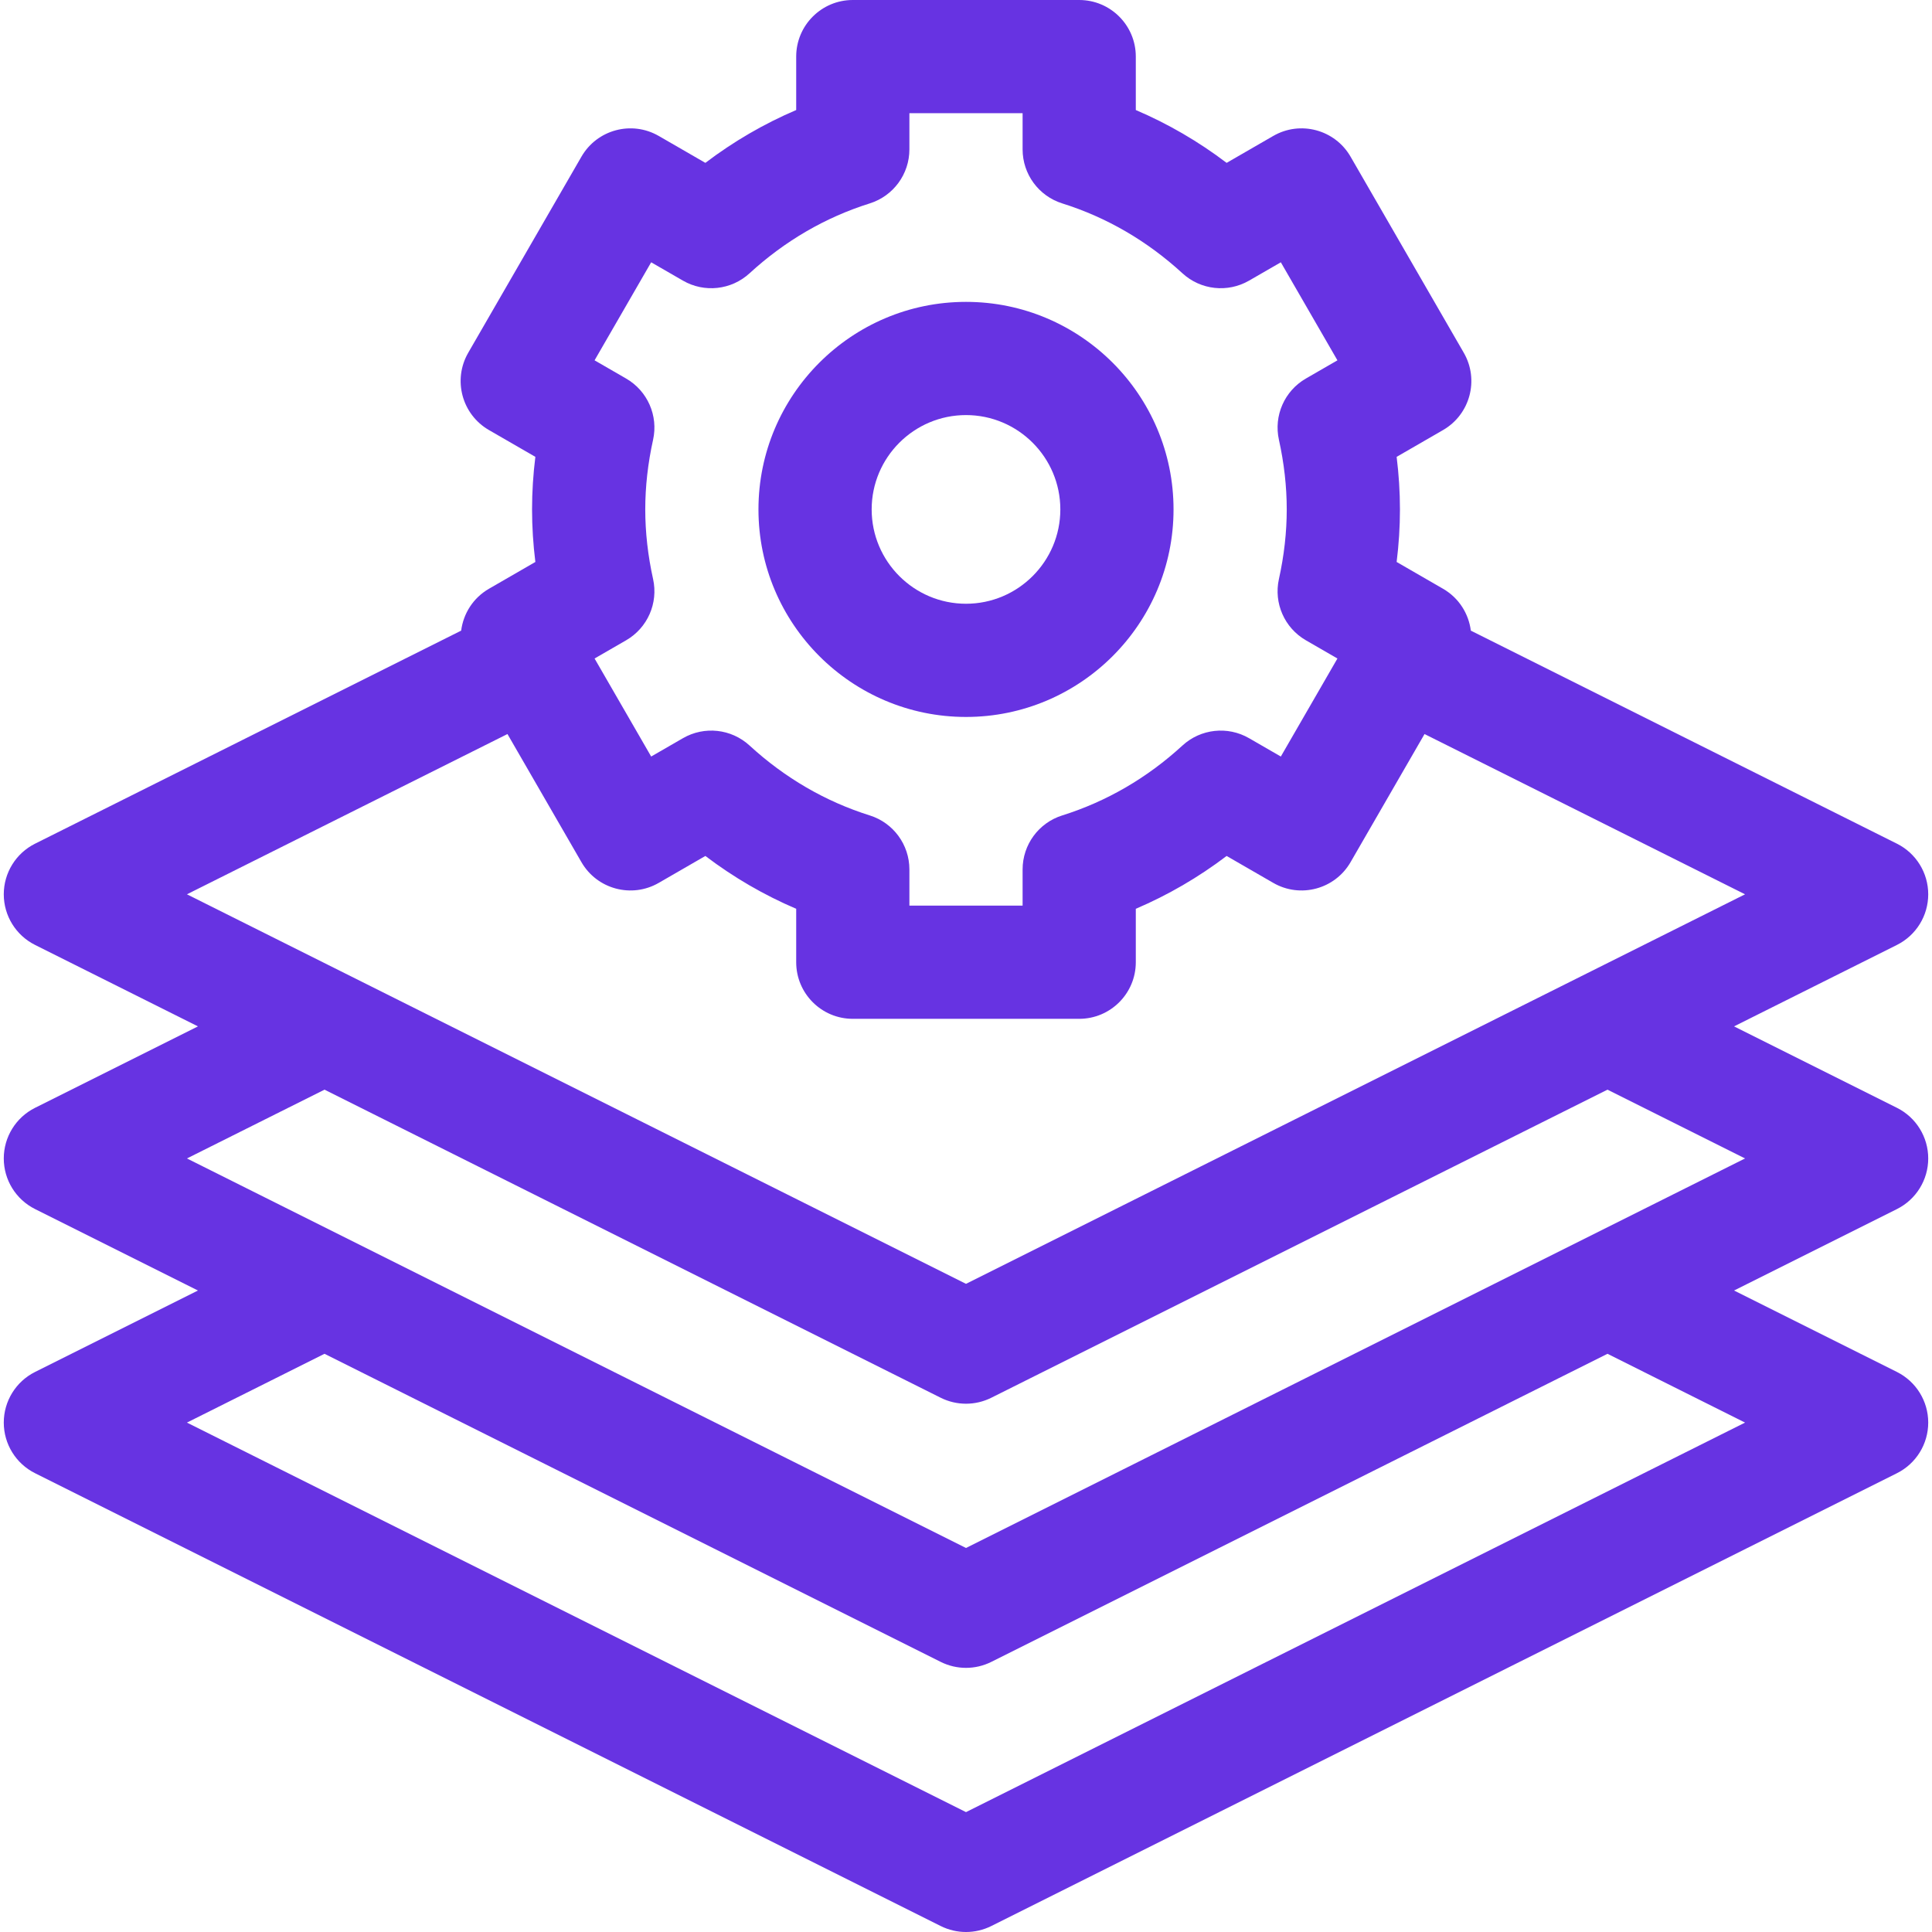 <svg xmlns="http://www.w3.org/2000/svg" xmlns:xlink="http://www.w3.org/1999/xlink" version="1.1" id="svg-7073" x="0px" y="0px" viewBox="0 0 512 512" style="enable-background:new 0 0 512 512;" xml:space="preserve" class="u-svg-content">
<g>
<path fill="#6733e2" d="m511 307c0-5.682-3.21-10.876-8.292-13.416l-43.168-21.584 43.168-21.584c5.082-2.54 8.292-7.734 8.292-13.416s-3.21-10.876-8.292-13.416l-112.921-56.46c-.575-4.484-3.146-8.659-7.364-11.094l-12.3-7.102c.583-4.672.877-9.328.877-13.928s-.294-9.256-.877-13.928l12.3-7.102c7.175-4.143 9.633-13.316 5.49-20.49l-30-51.961c-4.143-7.175-13.316-9.634-20.49-5.49l-12.353 7.131c-7.489-5.679-15.536-10.359-24.07-14v-14.16c0-8.284-6.716-15-15-15h-60c-8.284 0-15 6.716-15 15v14.16c-8.534 3.641-16.581 8.321-24.07 14l-12.353-7.131c-7.177-4.144-16.349-1.684-20.49 5.49l-30 51.961c-4.143 7.174-1.685 16.348 5.49 20.49l12.3 7.102c-.583 4.672-.877 9.328-.877 13.928s.294 9.256.877 13.928l-12.3 7.102c-4.217 2.435-6.789 6.611-7.364 11.094l-112.921 56.46c-5.082 2.54-8.292 7.734-8.292 13.416s3.21 10.876 8.292 13.416l43.168 21.584-43.168 21.584c-5.082 2.54-8.292 7.734-8.292 13.416s3.21 10.876 8.292 13.416l43.168 21.584-43.168 21.584c-5.082 2.54-8.292 7.734-8.292 13.416s3.21 10.876 8.292 13.416l240 120c2.111 1.056 4.409 1.584 6.708 1.584s4.597-.528 6.708-1.584l240-120c5.082-2.54 8.292-7.734 8.292-13.416s-3.21-10.876-8.292-13.416l-43.168-21.584 43.168-21.584c5.082-2.54 8.292-7.734 8.292-13.416zm-337.928-153.552c-1.375-6.209-2.072-12.416-2.072-18.448s.697-12.239 2.072-18.448c1.416-6.391-1.476-12.962-7.145-16.234l-8.36-4.827 15-25.98 8.422 4.861c5.674 3.275 12.814 2.49 17.641-1.938 9.372-8.598 20.093-14.832 31.865-18.53 6.252-1.965 10.505-7.758 10.505-14.311v-9.593h30v9.593c0 6.553 4.253 12.347 10.505 14.311 11.772 3.698 22.493 9.933 31.865 18.53 4.826 4.428 11.967 5.213 17.641 1.938l8.422-4.861 15 25.98-8.36 4.827c-5.669 3.272-8.561 9.844-7.145 16.234 1.375 6.209 2.072 12.416 2.072 18.448s-.697 12.239-2.072 18.448c-1.416 6.391 1.476 12.962 7.145 16.234l8.36 4.827-15 25.98-8.422-4.862c-5.674-3.275-12.816-2.49-17.641 1.938-9.371 8.598-20.092 14.833-31.865 18.531-6.252 1.964-10.505 7.758-10.505 14.311v9.593h-30v-9.593c0-6.553-4.253-12.347-10.505-14.311-11.773-3.698-22.494-9.934-31.865-18.531-4.825-4.428-11.967-5.214-17.641-1.938l-8.422 4.862-15-25.98 8.36-4.827c5.67-3.272 8.561-9.843 7.145-16.234zm-123.531 83.552 84.943-42.472 19.603 33.952c4.143 7.176 13.317 9.634 20.49 5.49l12.353-7.132c7.489 5.68 15.536 10.359 24.07 14.001v14.161c0 8.284 6.716 15 15 15h60c8.284 0 15-6.716 15-15v-14.16c8.534-3.642 16.581-8.321 24.07-14.001l12.353 7.132c7.173 4.143 16.348 1.684 20.49-5.49l19.603-33.952 84.943 42.471-206.459 103.229zm412.918 140-206.459 103.229-206.459-103.229 36.459-18.23 163.292 81.646c2.111 1.056 4.409 1.584 6.708 1.584s4.597-.528 6.708-1.584l163.292-81.646zm-206.459 33.229-206.459-103.229 36.459-18.23 163.292 81.646c2.111 1.056 4.409 1.584 6.708 1.584s4.597-.528 6.708-1.584l163.292-81.646 36.459 18.23z"></path><path fill="#6733e2" d="m256 190c30.327 0 55-24.673 55-55s-24.673-55-55-55-55 24.673-55 55 24.673 55 55 55zm0-80c13.785 0 25 11.215 25 25s-11.215 25-25 25-25-11.215-25-25 11.215-25 25-25z"></path>
</g>
</svg>

